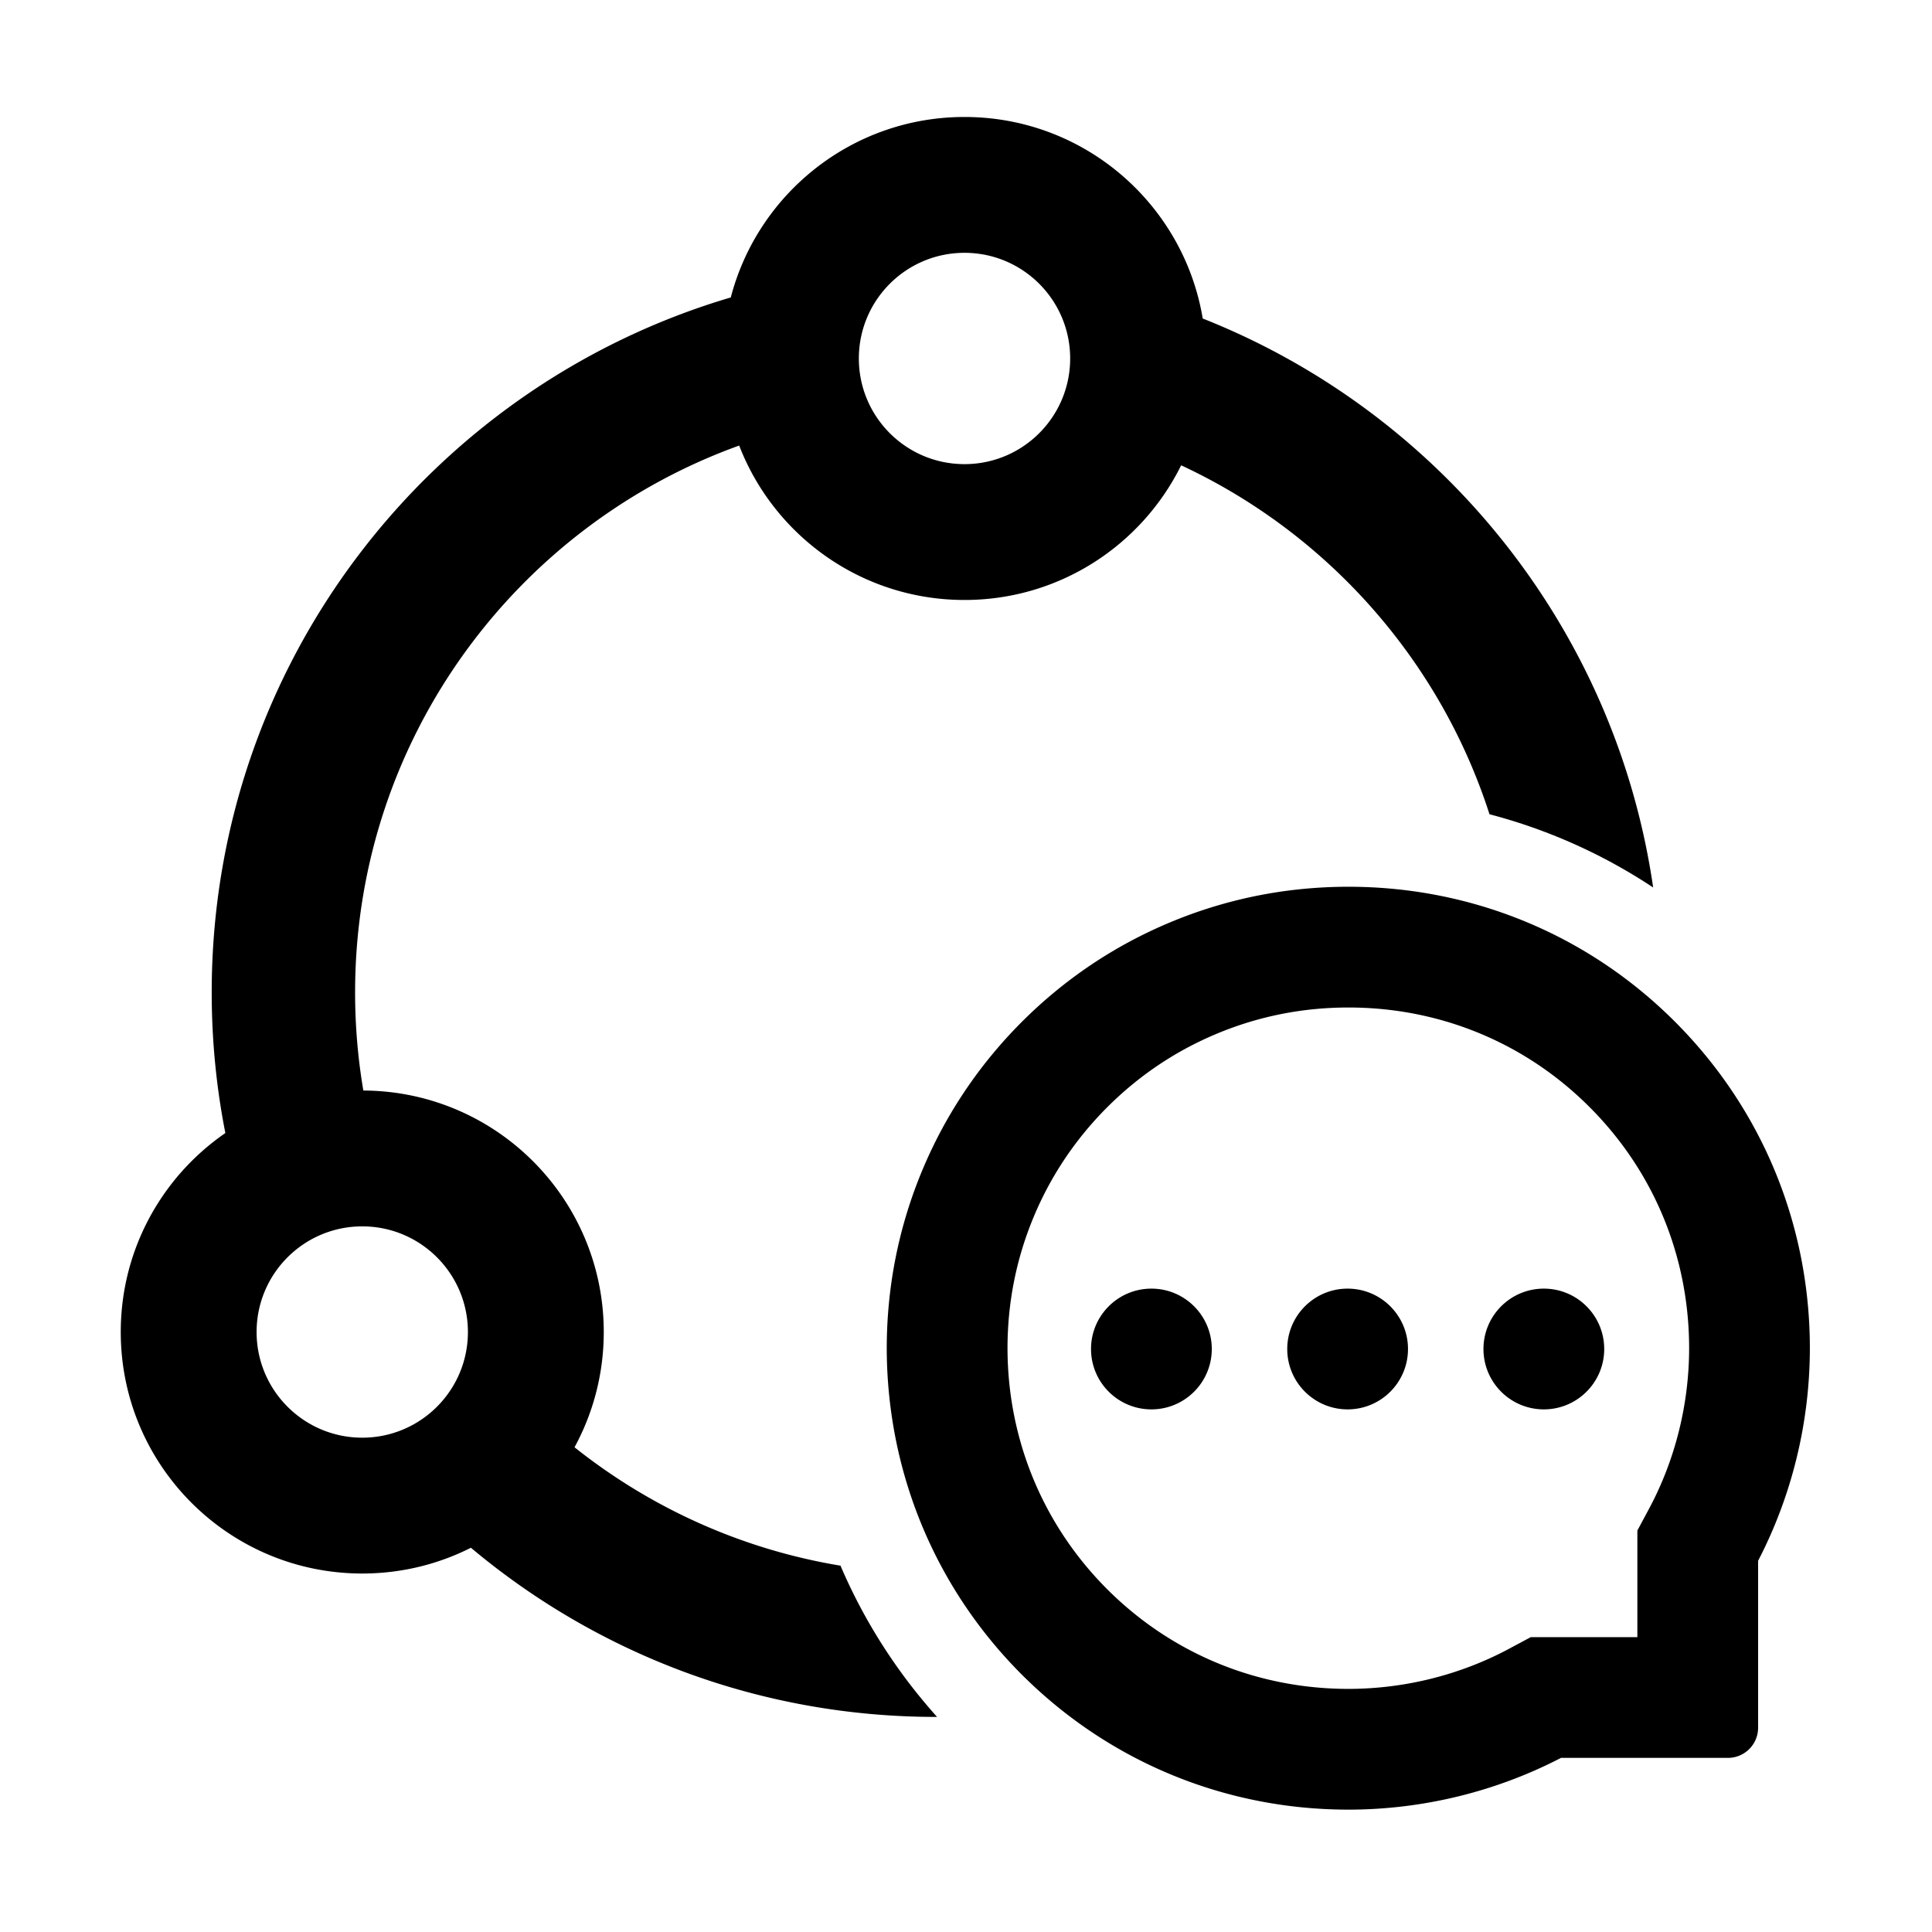 <?xml version="1.0" standalone="no"?><!DOCTYPE svg PUBLIC "-//W3C//DTD SVG 1.1//EN" "http://www.w3.org/Graphics/SVG/1.1/DTD/svg11.dtd"><svg t="1746000586304" class="icon" viewBox="0 0 1024 1024" version="1.1" xmlns="http://www.w3.org/2000/svg" p-id="1140" xmlns:xlink="http://www.w3.org/1999/xlink" width="200" height="200"><path d="M715.733 470c65.465 0.263 126.916 25.958 172.783 72.286 45.884 46.277 71.008 107.905 70.752 173.384l-0.013 1.204c-0.38 38.105-9.66 75.82-26.95 109.462l-0.472 0.911v88.467l-0.002 0.315c-0.168 8.692-7.266 15.685-15.997 15.685h-88.468l-0.859 0.444c-34.05 17.5-72.204 26.793-110.686 26.985h-1.13c-64.336 0-124.999-24.644-170.899-69.383l-1.403-1.379C496.14 842.527 470.399 781.11 470 715.737c-0.126-33.282 6.266-65.537 19.015-95.898 12.275-29.275 30.032-55.678 52.591-78.238 22.596-22.596 48.937-40.305 78.254-52.598C649.87 476.395 681.797 470 714.634 470h1.1zM511.21 62c63.597 0 116.361 46.38 126.313 107.163l-0.056-0.337 0.003-0.01c125.62 49.722 218.754 163.797 238.736 301.568a289.684 289.684 0 0 0-86.74-38.809c-26.386-82.009-86.217-149.014-163.43-184.95C605.136 288.918 561.568 318 511.208 318c-54.122 0-100.399-33.59-119.12-81.061l-0.48-1.24 0.174 0.455C274.263 278.5 189.91 390.288 188.235 522.003l-0.026 3.997c0 17.114 1.396 33.903 4.08 50.257l0.291 1.748 1.54 0.012c69.013 1.12 124.748 56.854 125.867 125.866l0.017 2.117c0 22.123-5.612 42.934-15.494 61.087 40.064 31.899 88.259 54.02 140.973 62.755 12.449 29.108 29.653 56.17 51.185 80.158h-0.459c-93.888 0-179.906-33.695-246.614-89.657l0.215-0.11-0.726 0.367c-16.903 8.435-35.934 13.24-56.072 13.396l-1.008 0.004c-70.692 0-128-57.308-128-128 0-43.325 21.525-81.623 54.465-104.782l0.97-0.676-0.35-1.808c-4.4-22.947-6.757-46.62-6.875-70.822l-0.005-1.912c0-174.258 116.073-321.406 275.121-368.346l-0.073 0.288C401.487 102.764 451.587 62 511.209 62z m205.72 472.011l-1.332-0.011h-0.964c-24.35 0-47.847 4.707-70.006 14.016-21.66 9.082-41.037 22.11-57.767 38.84-16.695 16.695-29.77 36.137-38.83 57.746-9.42 22.43-14.124 46.171-14.03 70.816 0.292 47.908 18.865 92.696 52.427 126.494l1.005 1.004 1.025 1.008c33.944 33.089 78.578 51.22 126.233 51.22h0.812c29.321-0.147 58.43-7.455 84.02-21.097l11.822-6.333h56.489v-56.488l6.364-11.88c13.61-25.531 20.919-54.641 21.07-83.964 0.19-48.512-18.286-93.83-52.216-128.051-33.568-33.906-78.177-52.757-126.122-53.32zM192.004 650c-30.928 0-56 25.072-56 56s25.072 56 56 56 56-25.072 56-56-25.072-56-56-56z m626.264 33c17.673 0 32 14.327 32 32 0 17.673-14.327 32-32 32-17.674 0-32-14.327-32-32 0-17.673 14.326-32 32-32z m-208 0c17.673 0 32 14.327 32 32 0 17.673-14.327 32-32 32-17.674 0-32-14.327-32-32 0-17.673 14.326-32 32-32z m104 0c17.673 0 32 14.327 32 32 0 17.673-14.327 32-32 32-17.674 0-32-14.327-32-32 0-17.673 14.326-32 32-32zM511.209 134c-30.928 0-56 25.072-56 56s25.072 56 56 56 56-25.072 56-56-25.072-56-56-56z" p-id="1141"></path></svg>